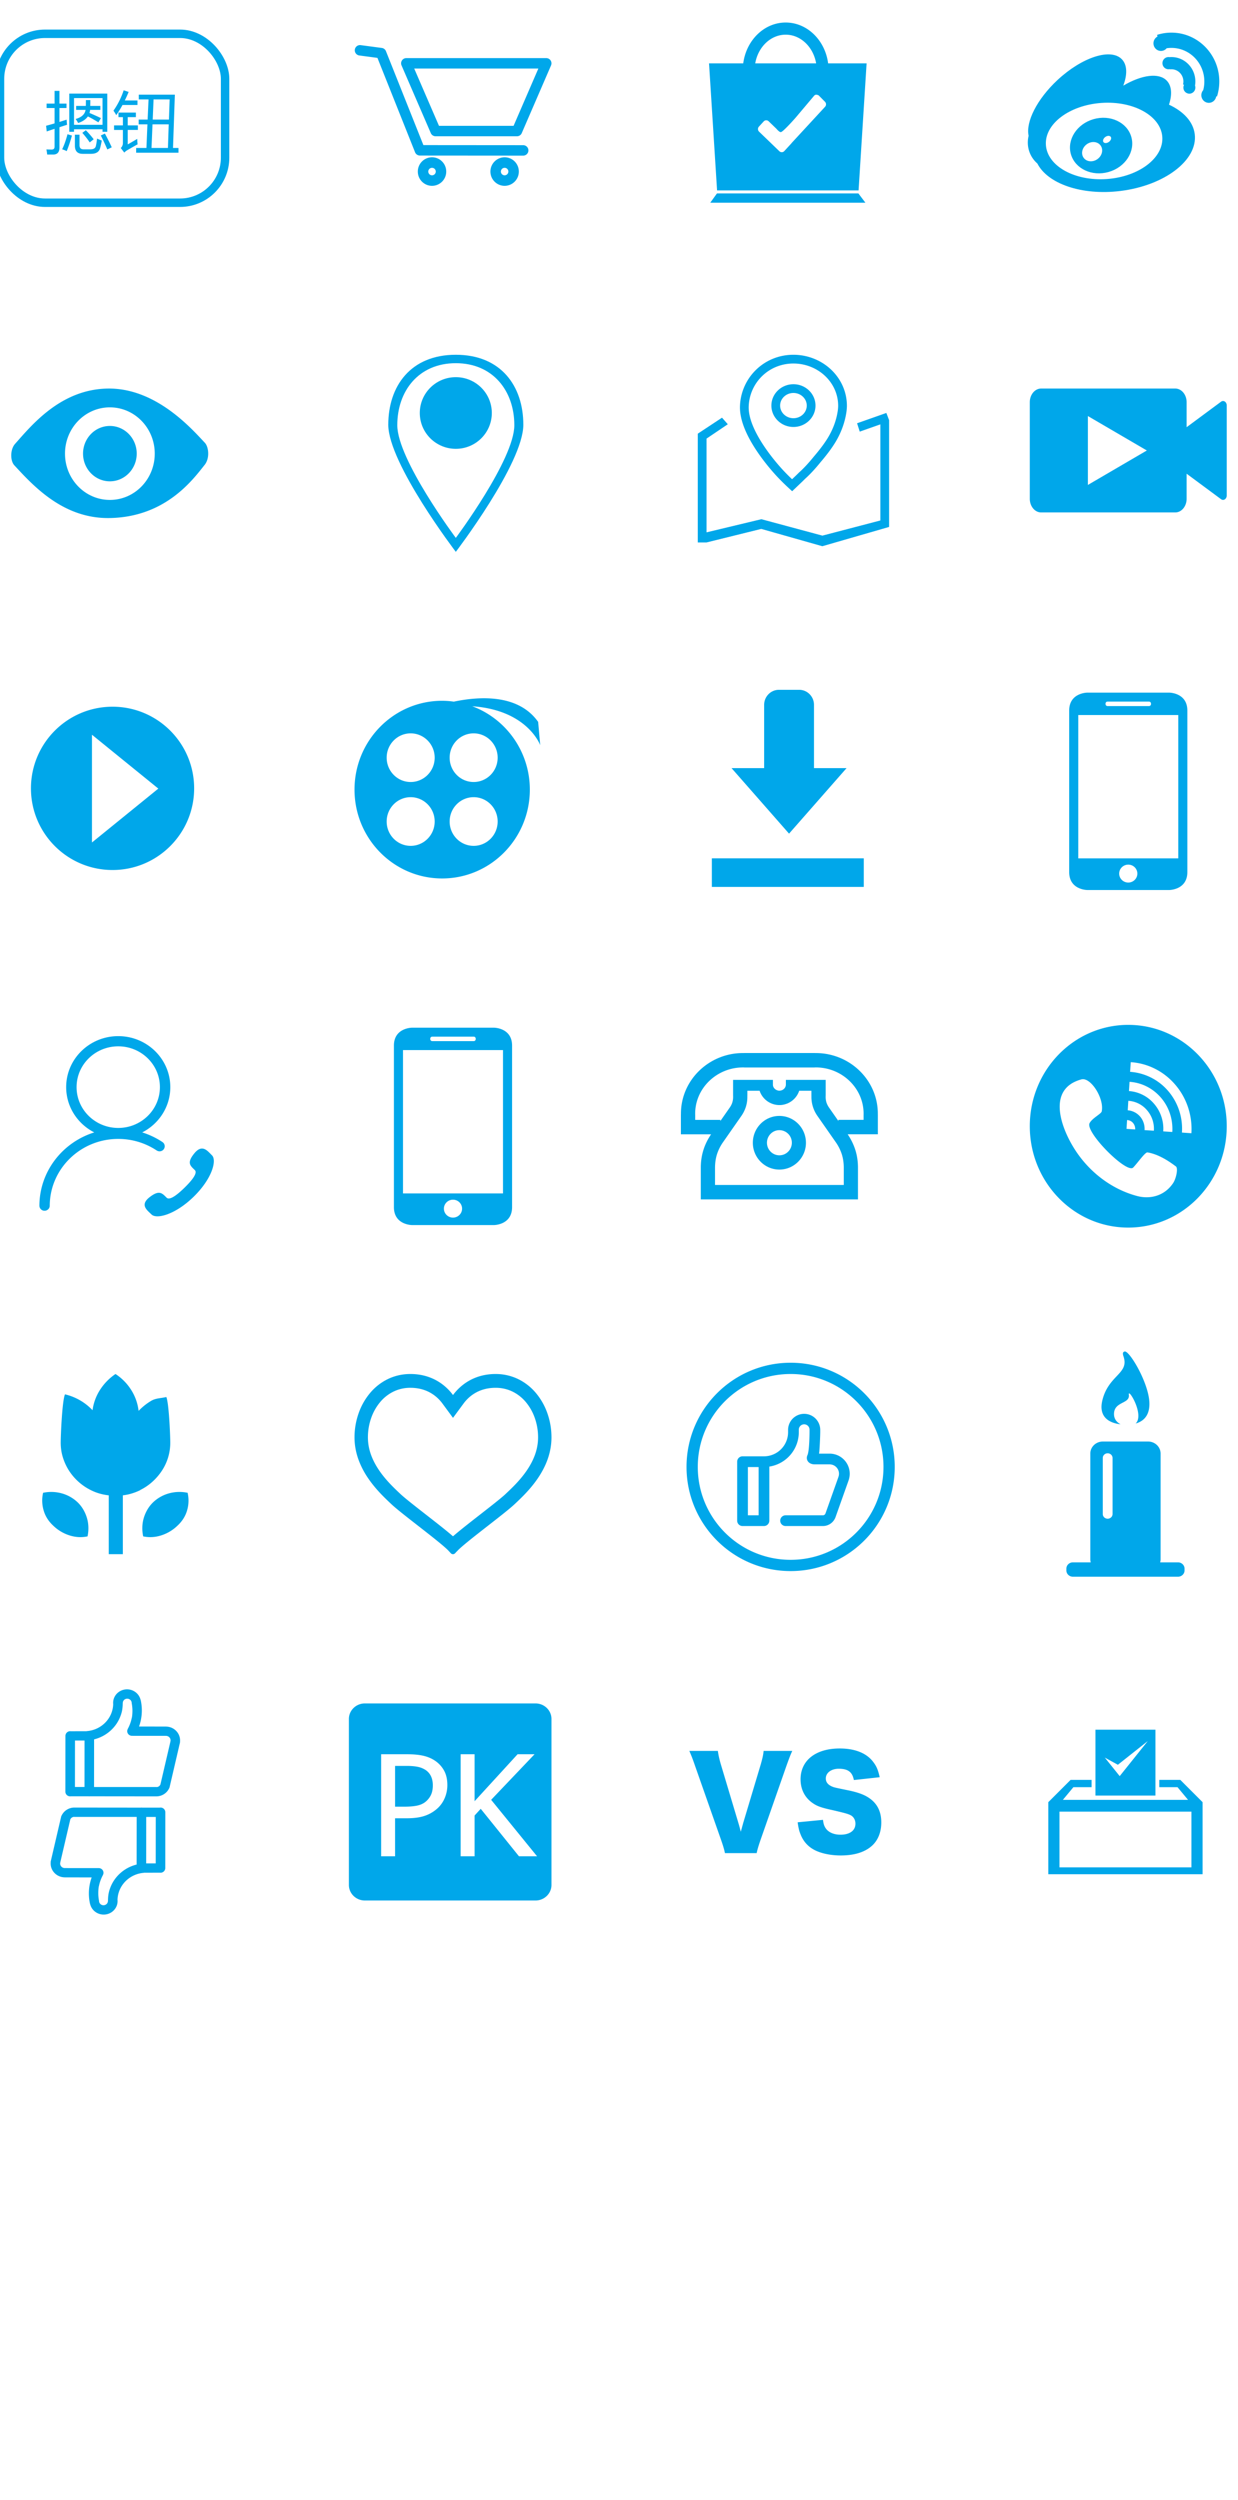 <svg width="220" height="444" viewBox="0 0 220 444" xmlns="http://www.w3.org/2000/svg" xmlns:xlink="http://www.w3.org/1999/xlink"><title>enniu</title><defs><path d="M93 75.43C93 68.564 89.03 63 81 63s-12 5.565-12 12.43C69 82.293 81 98 81 98s12-15.706 12-22.57zm-1.6.083c0-6.084-3.794-11.017-10.4-11.017S70.6 69.43 70.6 75.513C70.6 81.598 81 95.52 81 95.52s10.4-13.921 10.4-20.006zM81 79.705c3.535 0 6.4-2.85 6.4-6.364 0-3.515-2.865-6.364-6.4-6.364s-6.4 2.85-6.4 6.364 2.865 6.364 6.4 6.364z" id="a"/><path d="M193.23 123s-3.23 0-3.23 3.187v28.68c0 3.187 3.23 3.187 3.23 3.187h14.54s3.23 0 3.23-3.187v-28.68c0-3.187-3.23-3.187-3.23-3.187h-14.54zm-1.615 3.977v25.455h17.77v-25.455h-17.77zm8.885 29.75c.892 0 1.615-.712 1.615-1.59 0-.88-.723-1.592-1.615-1.592s-1.615.713-1.615 1.591c0 .879.723 1.591 1.615 1.591zm-3.681-32.136a.352.352 0 0 0-.357.352v.093c0 .194.16.352.357.352h7.362a.352.352 0 0 0 .357-.352v-.093a.355.355 0 0 0-.357-.352h-7.362z" id="b"/><path d="M73.23 182.5s-3.23 0-3.23 3.187v28.68c0 3.187 3.23 3.187 3.23 3.187h14.54s3.23 0 3.23-3.187v-28.68c0-3.187-3.23-3.187-3.23-3.187H73.23zm-1.615 3.977v25.455h17.77v-25.455h-17.77zm8.885 29.75c.892 0 1.615-.712 1.615-1.59 0-.88-.723-1.592-1.615-1.592s-1.615.713-1.615 1.591c0 .879.723 1.591 1.615 1.591zm-3.681-32.136a.352.352 0 0 0-.357.352v.093c0 .194.16.352.357.352h7.362a.352.352 0 0 0 .357-.352v-.093a.355.355 0 0 0-.357-.352h-7.362z" id="c"/></defs><g fill="none" fill-rule="evenodd"><rect stroke="#00A7EA" stroke-width="1.5" y="6" width="40" height="30" rx="8"/><path d="M78.01 22.345h13.257l4.403-10.173H73.608l4.402 10.173zM91.872 24.2H77.406a.923.923 0 0 1-.848-.558l-5.204-12.028a.93.93 0 0 1 .075-.877.921.921 0 0 1 .771-.418h24.877c.31 0 .601.156.772.418.17.261.199.591.075.877l-5.205 12.028a.923.923 0 0 1-.847.558zm1.103 3.437l-18.36-.015a.923.923 0 0 1-.857-.582L67.074 10.28l-3.272-.435a.928.928 0 0 1 .242-1.837l3.808.506c.33.044.612.263.735.573l6.653 16.68 17.736.015a.926.926 0 1 1 0 1.854zm-16.2 3.496a.665.665 0 0 1-.665-.666c0-.368.298-.667.664-.667.367 0 .664.299.664.667a.665.665 0 0 1-.664.666zm0-3.202a2.53 2.53 0 0 0-2.525 2.536c0 1.4 1.13 2.534 2.524 2.534a2.529 2.529 0 0 0 2.524-2.534 2.53 2.53 0 0 0-2.524-2.536zm12.9 3.202a.665.665 0 0 1-.663-.666c0-.368.298-.667.663-.667.367 0 .664.299.664.667a.665.665 0 0 1-.664.666zm0-3.202a2.53 2.53 0 0 0-2.524 2.536c0 1.4 1.13 2.534 2.524 2.534a2.53 2.53 0 0 0 2.525-2.534 2.53 2.53 0 0 0-2.525-2.536zM145.032 11.253c-.496-2.9-2.733-5.094-5.41-5.094s-4.916 2.195-5.412 5.094h10.822zm-12.953 0C132.61 7.159 135.79 4 139.622 4c3.83 0 7.01 3.159 7.542 7.253H154l-1.427 22.56h-25.145L126 11.253h6.08zm5.853 11.575c.117.111.524.636.825.636.31 0 1.92-1.76 2.616-2.549l3.286-3.896c.11-.117.193-.194.366-.199.17-.005.395.06.51.171l1.06 1.072a.63.63 0 0 1 .194.443.625.625 0 0 1-.167.454l-5.98 6.474.008.01-1.273 1.384a.605.605 0 0 1-.875.03l-3.61-3.475a.646.646 0 0 1-.027-.897l.849-.925a.611.611 0 0 1 .874-.028l1.344 1.295zM153.788 36h-27.57l1.188-1.65h25.134l1.248 1.65z" fill="#00A7EA"/><use fill="#00A7EA" xlink:href="#a"/><use xlink:href="#a"/><path d="M157.511 73.333l-5.203 1.833.474 1.485 3.662-1.29v17.067l-10.299 2.692-10.846-2.917-9.744 2.334V77.89l3.782-2.55-1.03-1.167L124 77.015v19.316h1.555v-.001l9.725-2.404L146.132 97l11.864-3.424H158v-18.96l-.489-1.283zm-16.512-3.548c-1.305 0-2.366 1.006-2.366 2.242 0 1.235 1.061 2.242 2.366 2.242 1.305 0 2.367-1.007 2.367-2.242 0-1.236-1.062-2.242-2.367-2.242zm0 6.038c-2.16 0-3.919-1.704-3.919-3.796 0-2.093 1.758-3.796 3.92-3.796 2.16 0 3.918 1.703 3.918 3.796 0 2.092-1.758 3.796-3.919 3.796zm.001-11.27c-2.1 0-4.07.787-5.548 2.215a7.889 7.889 0 0 0-2.4 5.338c-.08 1.767.717 3.981 2.37 6.579 1.598 2.51 3.45 4.514 3.98 5.069.545.572.99 1.007 1.355 1.35l.495-.472c.016-.014.31-.292.765-.747l.034-.03c.767-.68 1.677-1.662 2.565-2.764l.015-.018c1.052-1.227 1.886-2.342 2.48-3.318 1.085-1.78 1.53-3.416 1.711-4.474l.002-.013c.054-.284.09-.563.108-.832v-.01a4.61 4.61 0 0 0 .015-.297c.016-1.938-.748-3.782-2.15-5.195-1.5-1.513-3.612-2.38-5.797-2.38zm-.231 22.682l-.6-.554c-.442-.411-1.05-.974-1.89-1.854-.555-.58-2.493-2.679-4.166-5.308-1.828-2.873-2.707-5.39-2.612-7.483a9.437 9.437 0 0 1 2.873-6.386c1.768-1.709 4.12-2.65 6.626-2.65 2.596 0 5.111 1.035 6.9 2.84 1.694 1.709 2.618 3.946 2.6 6.299 0 .036-.003.178-.02.4-.02.33-.064.67-.128 1.012-.207 1.192-.705 3.026-1.915 5.013-.636 1.044-1.517 2.226-2.62 3.512-.931 1.155-1.896 2.193-2.719 2.925-.454.454-.746.73-.779.76l-1.55 1.474zM193.324 86.118V73.882L203.803 80l-10.479 6.118zm24.339-14.804a.567.567 0 0 0-.667.017l-6.126 4.534v-4.44c0-1.337-.905-2.425-2.016-2.425h-23.838c-1.113 0-2.016 1.088-2.016 2.425v17.151c0 1.337.903 2.424 2.016 2.424h23.838c1.111 0 2.016-1.087 2.016-2.424v-4.454l6.126 4.534c.205.15.46.157.667.016.208-.14.337-.404.337-.69V72.005c0-.286-.129-.55-.337-.692z" fill="#00A7EA"/><g fill="#00A7EA"><path d="M207.735 18.587c.58-1.772.504-3.3-.368-4.236-1.404-1.506-4.488-1.06-7.755.86.735-1.949.72-3.646-.22-4.654-1.94-2.08-7.08-.437-11.484 3.668-3.648 3.403-5.645 7.429-5.118 9.892-.093.381-.143.78-.143 1.19 0 1.495.659 2.832 1.696 3.727 1.833 3.6 7.9 5.724 14.747 4.883 7.87-.966 13.79-5.482 13.225-10.088-.271-2.213-1.992-4.044-4.58-5.242zm-11.057 13.208c5.712-.399 10.131-3.749 9.87-7.481-.26-3.733-5.103-6.435-10.815-6.036-5.713.4-10.132 3.75-9.87 7.482.26 3.733 5.103 6.435 10.815 6.035zm.34-1.256c2.964-.85 4.765-3.638 4.022-6.228-.742-2.59-3.747-4-6.71-3.15-2.965.85-4.766 3.638-4.023 6.228.743 2.59 3.747 4 6.711 3.15zm-1.984-2.29c.832-.604 1.078-1.682.55-2.409-.528-.726-1.63-.826-2.461-.222-.832.605-1.078 1.683-.55 2.41.528.726 1.63.826 2.461.221zm2.022-3.045c.356-.258.502-.665.326-.907s-.607-.228-.964.03c-.356.26-.502.666-.326.908s.607.228.964-.03z"/><path d="M207.814 10.147a4.23 4.23 0 0 1 .355-.015c2.349 0 4.253 1.941 4.253 4.336 0 .247-.02.49-.059.726.039.112.06.232.06.358 0 .599-.477 1.084-1.064 1.084a1.074 1.074 0 0 1-1.063-1.084c0-.181.043-.352.12-.502l-.186-.047c.043-.171.066-.35.066-.535 0-1.197-.953-2.168-2.127-2.168-.093 0-.185.006-.275.018l-.006-.048c-.08.02-.164.03-.25.03a1.074 1.074 0 0 1-1.064-1.084 1.074 1.074 0 0 1 1.24-1.07zm-3.832 3.549a4.444 4.444 0 0 0 0 1.544v-1.544zm3.34-5.128c.277-.041.56-.062.847-.062 3.23 0 5.849 2.67 5.849 5.962a6.08 6.08 0 0 1-.197 1.54c-.209.239-.335.554-.335.899 0 .748.595 1.355 1.33 1.355.666 0 1.218-.5 1.314-1.153l.139.017a8.82 8.82 0 0 0 .407-2.658c0-4.79-3.809-8.672-8.507-8.672-.888 0-1.743.138-2.548.395l.077.298c-.427.225-.72.68-.72 1.204 0 .748.596 1.355 1.33 1.355.407 0 .771-.187 1.015-.48z"/></g><path d="M84.173 138.873c-2.361 0-4.268-1.934-4.268-4.322 0-2.382 1.907-4.319 4.268-4.319 2.355 0 4.263 1.937 4.263 4.32 0 2.39-1.908 4.321-4.263 4.321zm0 11.338c-2.361 0-4.268-1.936-4.268-4.323 0-2.386 1.907-4.322 4.268-4.322 2.355 0 4.263 1.936 4.263 4.322 0 2.387-1.908 4.323-4.263 4.323zm-11.196-11.338c-2.355 0-4.264-1.934-4.264-4.322 0-2.382 1.909-4.319 4.264-4.319 2.356.003 4.269 1.939 4.269 4.321 0 2.388-1.911 4.32-4.269 4.32zm0 11.338c-2.355 0-4.264-1.936-4.264-4.323 0-2.386 1.909-4.322 4.264-4.322 2.356.003 4.269 1.936 4.269 4.322 0 2.387-1.911 4.323-4.269 4.323zm10.945-24.792c9.854.683 12.078 6.917 12.078 6.917l-.365-4.135c-3.502-4.96-10.366-4.57-14.988-3.6a15.147 15.147 0 0 0-2.073-.154c-8.604 0-15.574 7.06-15.574 15.774C63 148.935 69.97 156 78.574 156c8.602 0 15.582-7.065 15.582-15.78-.005-6.8-4.272-12.588-10.234-14.801zM135.792 136.406H130l10.22 11.636 10.221-11.636h-5.79v-11.231c0-1.477-1.18-2.675-2.632-2.675h-3.597c-1.453 0-2.63 1.198-2.63 2.675v11.23zm-9.292 16.022h27v5.072h-27v-5.072zM20 154.5c8.008 0 14.5-6.492 14.5-14.5s-6.492-14.5-14.5-14.5S5.5 131.992 5.5 140s6.492 14.5 14.5 14.5zm-3.658-4.887v-19.138l11.793 9.569-11.793 9.569z" fill="#00A7EA"/><use fill="#00A7EA" xlink:href="#b"/><use xlink:href="#b"/><path d="M200.493 218c-9.66 0-17.493-8.056-17.493-18.008 0-9.936 7.834-17.992 17.493-17.992 9.675 0 17.507 8.056 17.507 17.992 0 9.952-7.832 18.008-17.507 18.008zm.856-18.574a1.458 1.458 0 0 0-1.06-.522l-.1 1.566 1.537.104c.03-.402-.102-.82-.377-1.148zm-7.73.044c.449-.895 2.058-1.655 2.16-2.09.493-2.296-1.958-6.145-3.61-5.698-6.064 1.656-3.686 8.266-1.51 11.89 2.567 4.313 6.7 7.565 11.4 8.817 2.176.584 4.787.106 6.398-2.267.55-.805.942-2.655.507-2.983-.928-.687-2.887-2.134-5.048-2.492-.42-.06-1.683 1.79-2.538 2.686-1.131 1.179-8.543-6.267-7.76-7.863zm15.243-6.833c-2.103-2.462-4.974-3.819-7.919-4.014l-.117 1.717a9.805 9.805 0 0 1 6.788 3.43 10.28 10.28 0 0 1 2.423 7.356l1.683.12c.188-3.03-.755-6.148-2.858-8.609zm-2.538 2.312c-1.493-1.745-3.524-2.7-5.598-2.834l-.102 1.641a6.45 6.45 0 0 1 4.482 2.282 6.783 6.783 0 0 1 1.61 4.879l1.61.105c.131-2.148-.523-4.342-2.002-6.073zm-2.48 2.223a4.717 4.717 0 0 0-3.336-1.685l-.102 1.685c.812.06 1.61.433 2.205 1.12.58.686.84 1.551.783 2.401l1.654.104a5 5 0 0 0-1.204-3.625zM13.609 193.057c0-4.002 3.315-7.246 7.404-7.246 4.088 0 7.403 3.244 7.403 7.246 0 4.003-3.315 7.248-7.403 7.248-4.09 0-7.404-3.245-7.404-7.248zm14.206 11.224c.151.11.336.176.54.176a.908.908 0 0 0 .919-.9.896.896 0 0 0-.409-.749l.001-.001a14.13 14.13 0 0 0-3.594-1.71c2.966-1.507 4.993-4.541 4.993-8.04 0-5.001-4.143-9.057-9.252-9.057-5.112 0-9.254 4.056-9.254 9.057 0 3.499 2.028 6.53 4.993 8.04-5.63 1.757-9.717 6.905-9.752 12.993l.003.078a.91.91 0 0 0 .914.842c.49 0 .892-.374.922-.843 0-6.58 5.45-11.914 12.172-11.914 2.518 0 4.859.75 6.801 2.031l.003-.003zm-1.25 8.334c-1.756 1.382-.407 2.304.364 3.06.891.872 4.214.046 7.501-3.169 3.286-3.215 4.129-6.468 3.238-7.34-.773-.757-1.715-2.078-3.127-.359-1.411 1.722-.72 2.203.079 2.984.559.546-.606 1.926-1.822 3.117-1.216 1.19-2.627 2.328-3.182 1.785-.798-.78-1.29-1.46-3.05-.078zM132.814 194.582v-.88h2.171l.048.135a3.723 3.723 0 0 0 3.462 2.406h.011c.126 0 .26-.006.396-.02.263-.031.515-.088.768-.174l.182-.06c.185-.07.356-.158.527-.26a3.69 3.69 0 0 0 1.597-1.896l.046-.134h2.169v.879h.003v.2a5.855 5.855 0 0 0 1.073 3.4l3.22 4.61a8.1 8.1 0 0 1 1.105 2.183c.246.78.352 1.588.352 2.406v3.055h-22.88v-3.052c0-.817.107-1.625.35-2.406a8.004 8.004 0 0 1 1.105-2.182l3.22-4.61a6.078 6.078 0 0 0 .804-1.617 5.818 5.818 0 0 0 .266-1.783v-.2h.005zm17.822 6.85a10.59 10.59 0 0 1 1.36 2.772c.327 1.034.47 2.092.47 3.176V213v-.002h-27.93v-5.62c0-1.083.144-2.142.472-3.176.31-.991.774-1.909 1.357-2.766H121v-3.523h.007v-.147c0-2.902 1.19-5.62 3.251-7.622a11.14 11.14 0 0 1 7.768-3.138h.204V187h12.607v.006h.137c2.892 0 5.68 1.11 7.769 3.14 2.062 2 3.25 4.718 3.253 7.619v.201H156v3.466h-5.364zm-1.644-2.355l-1.652-2.367a3.526 3.526 0 0 1-.47-.916 3.338 3.338 0 0 1-.146-1.012v-.2h.007v-2.81h-7.075v.825c0 .386-.216.732-.544.924-.032.017-.062.034-.093.045v.016l-.14.044a1.035 1.035 0 0 1-.254.05.876.876 0 0 1-.126.012 1.198 1.198 0 0 1-1-.555.983.983 0 0 1-.143-.427c-.004-.036-.004-.076-.004-.113v-.823h-7.078v2.81h.005v.2a3.3 3.3 0 0 1-.146 1.012c-.105.33-.27.636-.468.916l-1.654 2.37v-.206h-4.47v-.9h-.005v-.203c0-2.2.912-4.257 2.478-5.78a8.635 8.635 0 0 1 6.014-2.429h.202v.008h12.542v-.012h.202c2.24.002 4.398.86 6.017 2.431 1.563 1.519 2.476 3.576 2.476 5.778v.201h-.004v.902h-4.47v.209zm-10.49 1.621a2.223 2.223 0 0 1 2.214 2.234c0 1.231-.989 2.232-2.214 2.232-1.22 0-2.21-1-2.21-2.232 0-1.232.987-2.234 2.21-2.234zm0-2.527c-2.605 0-4.718 2.134-4.718 4.765 0 2.63 2.113 4.762 4.718 4.762 2.606 0 4.719-2.133 4.719-4.762-.004-2.636-2.113-4.765-4.719-4.765z" fill="#00A7EA"/><use fill="#00A7EA" xlink:href="#c"/><use xlink:href="#c"/><path d="M88.074 244c-1.365 0-2.65.252-3.815.75-.94.4-1.801.959-2.565 1.66a9.365 9.365 0 0 0-1.194 1.328 9.197 9.197 0 0 0-1.194-1.328 8.971 8.971 0 0 0-2.563-1.66c-1.166-.498-2.45-.75-3.817-.75-1.457 0-2.836.32-4.104.95a9.626 9.626 0 0 0-3.139 2.526 11.477 11.477 0 0 0-1.986 3.591A12.809 12.809 0 0 0 63 255.26c0 1.34.245 2.688.727 4.005a14.99 14.99 0 0 0 1.738 3.313c1.34 1.953 2.938 3.457 3.995 4.452l.104.098c.86.811 2.733 2.271 4.717 3.815 1.281.999 2.607 2.031 3.648 2.882 1.354 1.107 1.735 1.51 1.842 1.644.327.308.392.532.73.532.338 0 .457-.313.73-.532.107-.134.488-.537 1.843-1.644 1.04-.851 2.366-1.883 3.646-2.882 1.983-1.544 3.857-3.004 4.716-3.815l.103-.095c1.057-.995 2.656-2.498 3.996-4.452.747-1.09 1.333-2.205 1.738-3.314.482-1.318.727-2.667.727-4.007 0-1.441-.234-2.852-.695-4.192a11.495 11.495 0 0 0-1.986-3.59 9.61 9.61 0 0 0-3.14-2.526 9.108 9.108 0 0 0-4.105-.951zm0 2.45c1.095 0 2.129.238 3.07.707a7.251 7.251 0 0 1 2.361 1.904 9.048 9.048 0 0 1 1.558 2.825c.371 1.077.558 2.211.558 3.373a9.113 9.113 0 0 1-.574 3.143c-.333.914-.824 1.844-1.455 2.763-1.192 1.738-2.675 3.134-3.658 4.057l-.1.097c-.78.733-2.696 2.226-4.55 3.669l-.005.005c-1.29 1.006-2.623 2.044-3.684 2.912-.452.369-.809.67-1.095.92-.284-.25-.641-.551-1.093-.92-1.06-.868-2.397-1.908-3.688-2.914l-.004-.003c-1.851-1.443-3.767-2.936-4.546-3.67l-.105-.099c-.981-.922-2.466-2.32-3.656-4.056-.63-.92-1.12-1.849-1.455-2.763a9.146 9.146 0 0 1-.574-3.141c0-1.162.189-2.296.56-3.373a9.027 9.027 0 0 1 1.558-2.825 7.248 7.248 0 0 1 2.36-1.904 6.812 6.812 0 0 1 3.07-.707c1.05 0 2.029.19 2.905.564a6.67 6.67 0 0 1 1.891 1.224c.324.3.624.63.885.984l1.892 2.567 1.894-2.567c.262-.353.559-.685.884-.984a6.649 6.649 0 0 1 1.89-1.224c.876-.374 1.855-.564 2.906-.564zM7.658 265.097a6.991 6.991 0 0 1 3.242.08 6.65 6.65 0 0 1 2.888 1.605c.408.394.754.838 1.038 1.33a6.81 6.81 0 0 1 .647 1.536c.15.532.228 1.07.235 1.617a6.796 6.796 0 0 1-.152 1.571c-1.069.228-2.145.166-3.23-.183a7.346 7.346 0 0 1-2.876-1.73c-.849-.788-1.418-1.702-1.708-2.742a6.12 6.12 0 0 1-.084-3.084zm25.683 0a6.133 6.133 0 0 1-.081 3.084c-.291 1.04-.861 1.954-1.71 2.742a7.334 7.334 0 0 1-2.876 1.73c-1.084.349-2.161.41-3.229.183a6.796 6.796 0 0 1-.153-1.571 6.293 6.293 0 0 1 .235-1.617c.15-.53.366-1.042.648-1.535.284-.493.63-.937 1.038-1.33a6.652 6.652 0 0 1 2.887-1.606 6.991 6.991 0 0 1 3.241-.08zm-3.782-17.009c-.974.235-1.877.187-2.707.686a10.391 10.391 0 0 0-2.222 1.776 8.86 8.86 0 0 0-1.323-3.73 9.272 9.272 0 0 0-2.783-2.82 9.756 9.756 0 0 0-2.723 2.776 8.802 8.802 0 0 0-1.355 3.657 9.843 9.843 0 0 0-4.897-2.82c-.508 1.156-.761 7.348-.761 8.582 0 .92.132 1.8.395 2.643.264.841.63 1.626 1.095 2.35a9.801 9.801 0 0 0 3.863 3.436c.986.495 2.049.8 3.187.925V276h2.503v-10.453c.465-.054.917-.141 1.354-.262a10.287 10.287 0 0 0 1.748-.661v-.03a9.37 9.37 0 0 0 2.161-1.468 10.24 10.24 0 0 0 1.69-1.969 9.01 9.01 0 0 0 1.475-4.963c0-1.233-.234-6.99-.7-8.106zM197.71 268.865c0 .462-.391.836-.87.836-.482 0-.871-.374-.871-.836v-9.948c0-.461.389-.836.871-.836.479 0 .87.375.87.836v9.948zm11.628 8.585h-3.17c.046-.17.077-.343.077-.525v-18.799c0-1.177-.996-2.133-2.221-2.133h-8.048c-1.224 0-2.221.956-2.221 2.133v18.799c0 .182.031.356.076.525h-3.17c-.64 0-1.161.5-1.161 1.116v.32c0 .614.521 1.114 1.16 1.114h18.678c.64 0 1.162-.5 1.162-1.115v-.319c0-.616-.521-1.116-1.162-1.116zm-10.208-24.513c-.562-.303-1.2-.875-1.164-1.91.078-2.192 2.864-1.693 2.638-3.35-.187-1.348 2.832 3.547 1.208 5.117 1.723-.48 2.56-1.8 2.433-3.866-.216-3.504-3.457-8.928-4.338-8.928a.424.424 0 0 0-.283.136c-.108.144-.101.35.028.738.552 1.642-.19 2.433-1.219 3.524-.919.978-2.067 2.196-2.562 4.389-.274 1.213-.108 2.193.493 2.91.685.815 1.814 1.126 2.766 1.24zM159 260.5c0-10.217-8.283-18.5-18.5-18.5s-18.5 8.283-18.5 18.5 8.283 18.5 18.5 18.5 18.5-8.283 18.5-18.5zm-35 0c0-9.113 7.387-16.5 16.5-16.5s16.5 7.387 16.5 16.5-7.387 16.5-16.5 16.5-16.5-7.387-16.5-16.5zm8.905.025h1.905v8.57h-1.905v-8.57zm18.095 1.19a3.571 3.571 0 0 0-3.572-3.572h-1.883c.108-.46.217-3.317.217-3.81v-.476a2.858 2.858 0 0 0-5.714 0v.477a4.286 4.286 0 0 1-4.286 4.285h-3.81a.953.953 0 0 0-.952.953v10.476c0 .525.427.952.952.952h3.81a.953.953 0 0 0 .952-.952v-9.605a6.185 6.185 0 0 0 5.239-6.11v-.476a.953.953 0 0 1 1.905 0v.477c0 .108-.013 3.309-.37 4.082-.357.774.16 1.632 1.295 1.632h2.648v-.02l.015.021c.912.01 1.65.751 1.65 1.666 0 .21-.044.41-.116.597l.003.006-2.295 6.458-.006.005a.473.473 0 0 1-.445.314c-.005 0-.008-.003-.013-.003h-2.32v.003h-4.333a.953.953 0 0 0 0 1.905h6.666a2.38 2.38 0 0 0 2.18-1.426l.008.002 2.402-6.76-.002-.001c.113-.347.175-.717.175-1.1zM10.722 330.696l1.768-7.585a.78.78 0 0 1 .622-.466.813.813 0 0 0 .114.007l11.06.005-.008 8.458c-2.244.555-4.04 2.203-4.756 4.328l-.003-.001c-.071.21-.151.475-.207.76-.133.669-.12 1.313-.12 1.313h-.01a.783.783 0 0 1-.792.826.783.783 0 0 1-.793-.772v-.036h-.004s-.128-.619-.129-1.297c0-.856.112-1.302.112-1.302h.009c.14-.706.387-1.375.727-1.99l-.008-.006a.804.804 0 0 0 .088-.366.838.838 0 0 0-.85-.827l-5.988-.006h-.002v-.002a.825.825 0 0 1-.74-.376.776.776 0 0 1-.084-.663l-.006-.002zm16.952.211l-1.696.004.006-8.253h1.698l-.008 8.25zm-18.295 1.317a2.535 2.535 0 0 0 2.071 1.16.9.9 0 0 0 .104.007l4.736.005a8.472 8.472 0 0 0-.282 4.745l.012-.002c.253 1.066 1.234 1.861 2.406 1.861 1.364 0 2.47-1.076 2.47-2.403 0-.08-.005-.16-.013-.238.084-2.542 2.135-4.6 4.72-4.78v-.015l2.813-.006a.838.838 0 0 0 .956-.82l.008-9.917a.838.838 0 0 0-.99-.815H25.27a.865.865 0 0 0-.265 0l-11.775-.013a2.543 2.543 0 0 0-1.347.381c-.403.25-.708.593-.904.982a.8.8 0 0 0-.11.24l-1.834 7.879a.788.788 0 0 0-.026.267c-.04.502.077 1.021.371 1.482zm20.899-22.92l-1.768 7.585a.779.779 0 0 1-.623.466.88.88 0 0 0-.113-.007l-11.06-.005.008-8.458c2.245-.555 4.04-2.203 4.756-4.328l.002.002c.072-.21.152-.476.208-.761.133-.668.12-1.313.12-1.313h.01a.783.783 0 0 1 .792-.825c.437 0 .793.345.793.771l-.001.036h.005s.127.62.129 1.297c0 .856-.112 1.302-.112 1.302h-.009a6.877 6.877 0 0 1-.727 1.99l.008.007a.802.802 0 0 0-.088.365c0 .457.38.827.849.827l5.988.006h.003v.002a.826.826 0 0 1 .74.376.777.777 0 0 1 .084.663l.006.002zm-16.952-.211l1.696-.004-.006 8.253h-1.697l.007-8.249zm18.295-1.317a2.536 2.536 0 0 0-2.072-1.16.9.9 0 0 0-.104-.007l-4.735-.005a8.45 8.45 0 0 0 .495-2.855c0-.65-.074-1.281-.213-1.89l-.012.002c-.253-1.066-1.234-1.861-2.406-1.861-1.364 0-2.47 1.076-2.47 2.404 0 .08.005.159.012.238-.084 2.541-2.134 4.6-4.719 4.78v.014l-2.813.006a.838.838 0 0 0-.956.82l-.008 9.917c0 .456.38.826.85.826a.956.956 0 0 0 .14-.011h3.121a.818.818 0 0 0 .265 0l11.775.013c.461 0 .929-.122 1.347-.381.403-.25.708-.593.904-.982a.801.801 0 0 0 .11-.24l1.834-7.879a.8.8 0 0 0 .027-.267 2.397 2.397 0 0 0-.372-1.482zM128.091 313.292c-.238-.807-.433-1.658-.52-2.356H122.5c.368.851.585 1.396 1.019 2.662l4.616 13.132c.368 1.047.585 1.788.693 2.356h5.635c.108-.546.325-1.287.693-2.356l4.595-13.132c.542-1.506.737-2.007 1.04-2.662h-5.093c-.065.742-.217 1.353-.498 2.356l-3.143 10.493c-.108.414-.151.545-.411 1.505-.239-.916-.239-.916-.412-1.505l-3.143-10.493zm13.654 10.318c.151 1.004.26 1.505.476 2.029.455 1.243 1.257 2.181 2.34 2.792 1.171.676 2.992 1.069 4.834 1.069 2.535 0 4.442-.633 5.7-1.854.996-.982 1.516-2.378 1.516-4.014 0-2.007-.78-3.468-2.34-4.45-.824-.524-1.864-.894-3.51-1.243-2.558-.524-2.558-.524-2.992-.72-.693-.327-1.018-.786-1.018-1.396 0-1.004.975-1.724 2.297-1.724 1.647 0 2.427.59 2.687 2.007l4.595-.502c-.282-1.243-.542-1.897-1.084-2.617-1.17-1.636-3.272-2.487-6.025-2.487-4.269 0-6.956 2.116-6.956 5.475 0 1.767.737 3.229 2.102 4.189.802.567 1.495.829 3.489 1.265 2.254.523 2.796.676 3.25.894.564.262.911.85.911 1.527 0 1.222-.997 1.963-2.666 1.963-1.105 0-2.015-.37-2.535-1.025-.325-.436-.477-.829-.564-1.614l-4.507.436zM75.578 314.29a3.97 3.97 0 0 0-1.372-.534c-.52-.106-1.17-.161-1.946-.161h-2.053v7.241h1.69c1 0 1.81-.08 2.429-.236.617-.158 1.13-.44 1.539-.847.367-.364.634-.761.8-1.191.168-.432.251-.933.251-1.51 0-.624-.11-1.168-.332-1.632a2.74 2.74 0 0 0-1.006-1.13zm16.646 15.358l-6.795-8.434-1.09 1.193v7.241h-2.478v-18.12h2.478v8.337l7.635-8.337h3.017l-7.71 8.092 8.16 10.028h-3.217zm-13.16-10.424a5.263 5.263 0 0 1-1.197 1.797 6.384 6.384 0 0 1-2.264 1.397c-.868.318-1.966.476-3.293.476h-2.103v6.754H67.73v-18.12h4.681c1.102 0 2.041.09 2.817.268.776.176 1.46.465 2.053.863a5.005 5.005 0 0 1 1.627 1.759c.392.71.589 1.567.589 2.573a5.857 5.857 0 0 1-.432 2.233zM95.158 302.5H64.842c-1.569 0-2.842 1.236-2.842 2.762v29.475c0 1.525 1.273 2.763 2.842 2.763h30.316c1.569 0 2.842-1.238 2.842-2.763v-29.475c0-1.526-1.273-2.762-2.842-2.762zM209.748 316.078h-3.731v1.295h3.234l1.872 2.253h-22.245l1.872-2.253h3.234v-1.295h-3.732l-3.96 3.96h27.416l-3.96-3.96zm-10.771-.666l-2.647-3.294 2.323 1.276 5.312-4.208-4.988 6.226zm-4.307 3.452h10.661v-11.696H194.67v11.696zm-6.395 2.85h23.45v9.899h-23.45v-9.899zm-1.983 11.118h27.416v-12.794h-27.416v12.794zM19.606 85.475c-2.635.046-4.805-2.12-4.849-4.834-.044-2.715 2.055-4.953 4.69-4.998 2.633-.045 4.804 2.12 4.848 4.835.044 2.713-2.056 4.952-4.69 4.997zm-.213-13.135c-4.404.076-7.914 3.816-7.84 8.356.073 4.54 3.703 8.158 8.106 8.082 4.403-.075 7.914-3.817 7.84-8.357-.074-4.54-3.703-8.157-8.106-8.08zm16.97 10.22c-2.107 2.648-6.95 9.266-16.875 9.437-8.229.142-13.54-5.69-16.943-9.369-.741-.802-.756-2.813.14-3.813 2.876-3.223 8.046-9.669 16.43-9.813 8.607-.15 14.981 7.184 17.29 9.629.677.715.917 2.729-.041 3.93zM12.313 16.62h6.75v6.784h-.844v-.445h-5.063v.445h-.844V16.62zm5.906.796h-5.063v4.746h5.063v-4.746zM8.187 22.338c.493-.133.997-.274 1.512-.422v-2.73H8.281V18.4H9.7V16.14h.867V18.4h1.254v.786h-1.254v2.472l1.278-.41c.008.305.031.61.07.914-.453.14-.902.285-1.348.434v3.597c0 .836-.375 1.254-1.125 1.254H8.387a10.002 10.002 0 0 0-.14-.914c.374.016.69.024.948.024.336 0 .504-.172.504-.516v-3.164c-.46.148-.926.305-1.394.469l-.117-1.008zm5.344-3.527h1.723c.008-.329.012-.676.012-1.043h.785c0 .351-.004.699-.012 1.043h1.793v.703h-1.816a2.987 2.987 0 0 1-.118.55c.743.305 1.422.61 2.04.915l-.458.75a23.33 23.33 0 0 0-1.863-1.055c-.36.523-.937.914-1.734 1.172a5.19 5.19 0 0 0-.445-.715c1.054-.29 1.644-.828 1.769-1.617h-1.676v-.703zm-.222 5.109h.82v1.851c0 .5.234.75.703.75h1.23c.555 0 .88-.195.973-.585.086-.368.156-.809.211-1.325.297.133.578.25.844.352-.094.5-.192.941-.293 1.324-.18.688-.723 1.031-1.629 1.031H14.68c-.914 0-1.371-.488-1.371-1.464V23.92zm-1.313-.082l.785.234a23.341 23.341 0 0 1-.926 2.766 5.821 5.821 0 0 0-.808-.328c.351-.719.668-1.61.95-2.672zm5.918.223l.727-.34c.422.773.828 1.586 1.218 2.437l-.785.387a39.345 39.345 0 0 0-1.16-2.484zm-3.281-.47l.62-.468c.532.547.997 1.082 1.395 1.606l-.703.562c-.297-.46-.734-1.027-1.312-1.7zm10.008-2.355h1.593l.164-3.586h-1.734v-.843h6.41l-.328 9.468h.973v.844h-7.524v-.844h1.828l.176-4.195h-1.558v-.844zm-.246 3.422c0 .344.02.668.058.973-.453.242-1.078.598-1.875 1.066-.14.078-.305.211-.492.399l-.621-.809c.25-.25.375-.543.375-.879v-2.332h-1.57v-.808h1.57v-1.465h-.785v-.809h3.093v.809h-1.453v1.465H24.5v.808h-1.805v2.567c.266-.141.832-.47 1.7-.985zm2.53 1.617h2.919l.14-4.195h-2.882l-.176 4.195zm3.223-8.625H27.29l-.152 3.586h2.883l.128-3.586zm-9.984 2.004a13.92 13.92 0 0 0 1.816-3.62l.88.292c-.212.524-.438 1.028-.68 1.512h2.25v.808h-2.66a18.9 18.9 0 0 1-1.114 1.805 6.807 6.807 0 0 0-.492-.797z" fill="#00A7EA"/></g></svg>